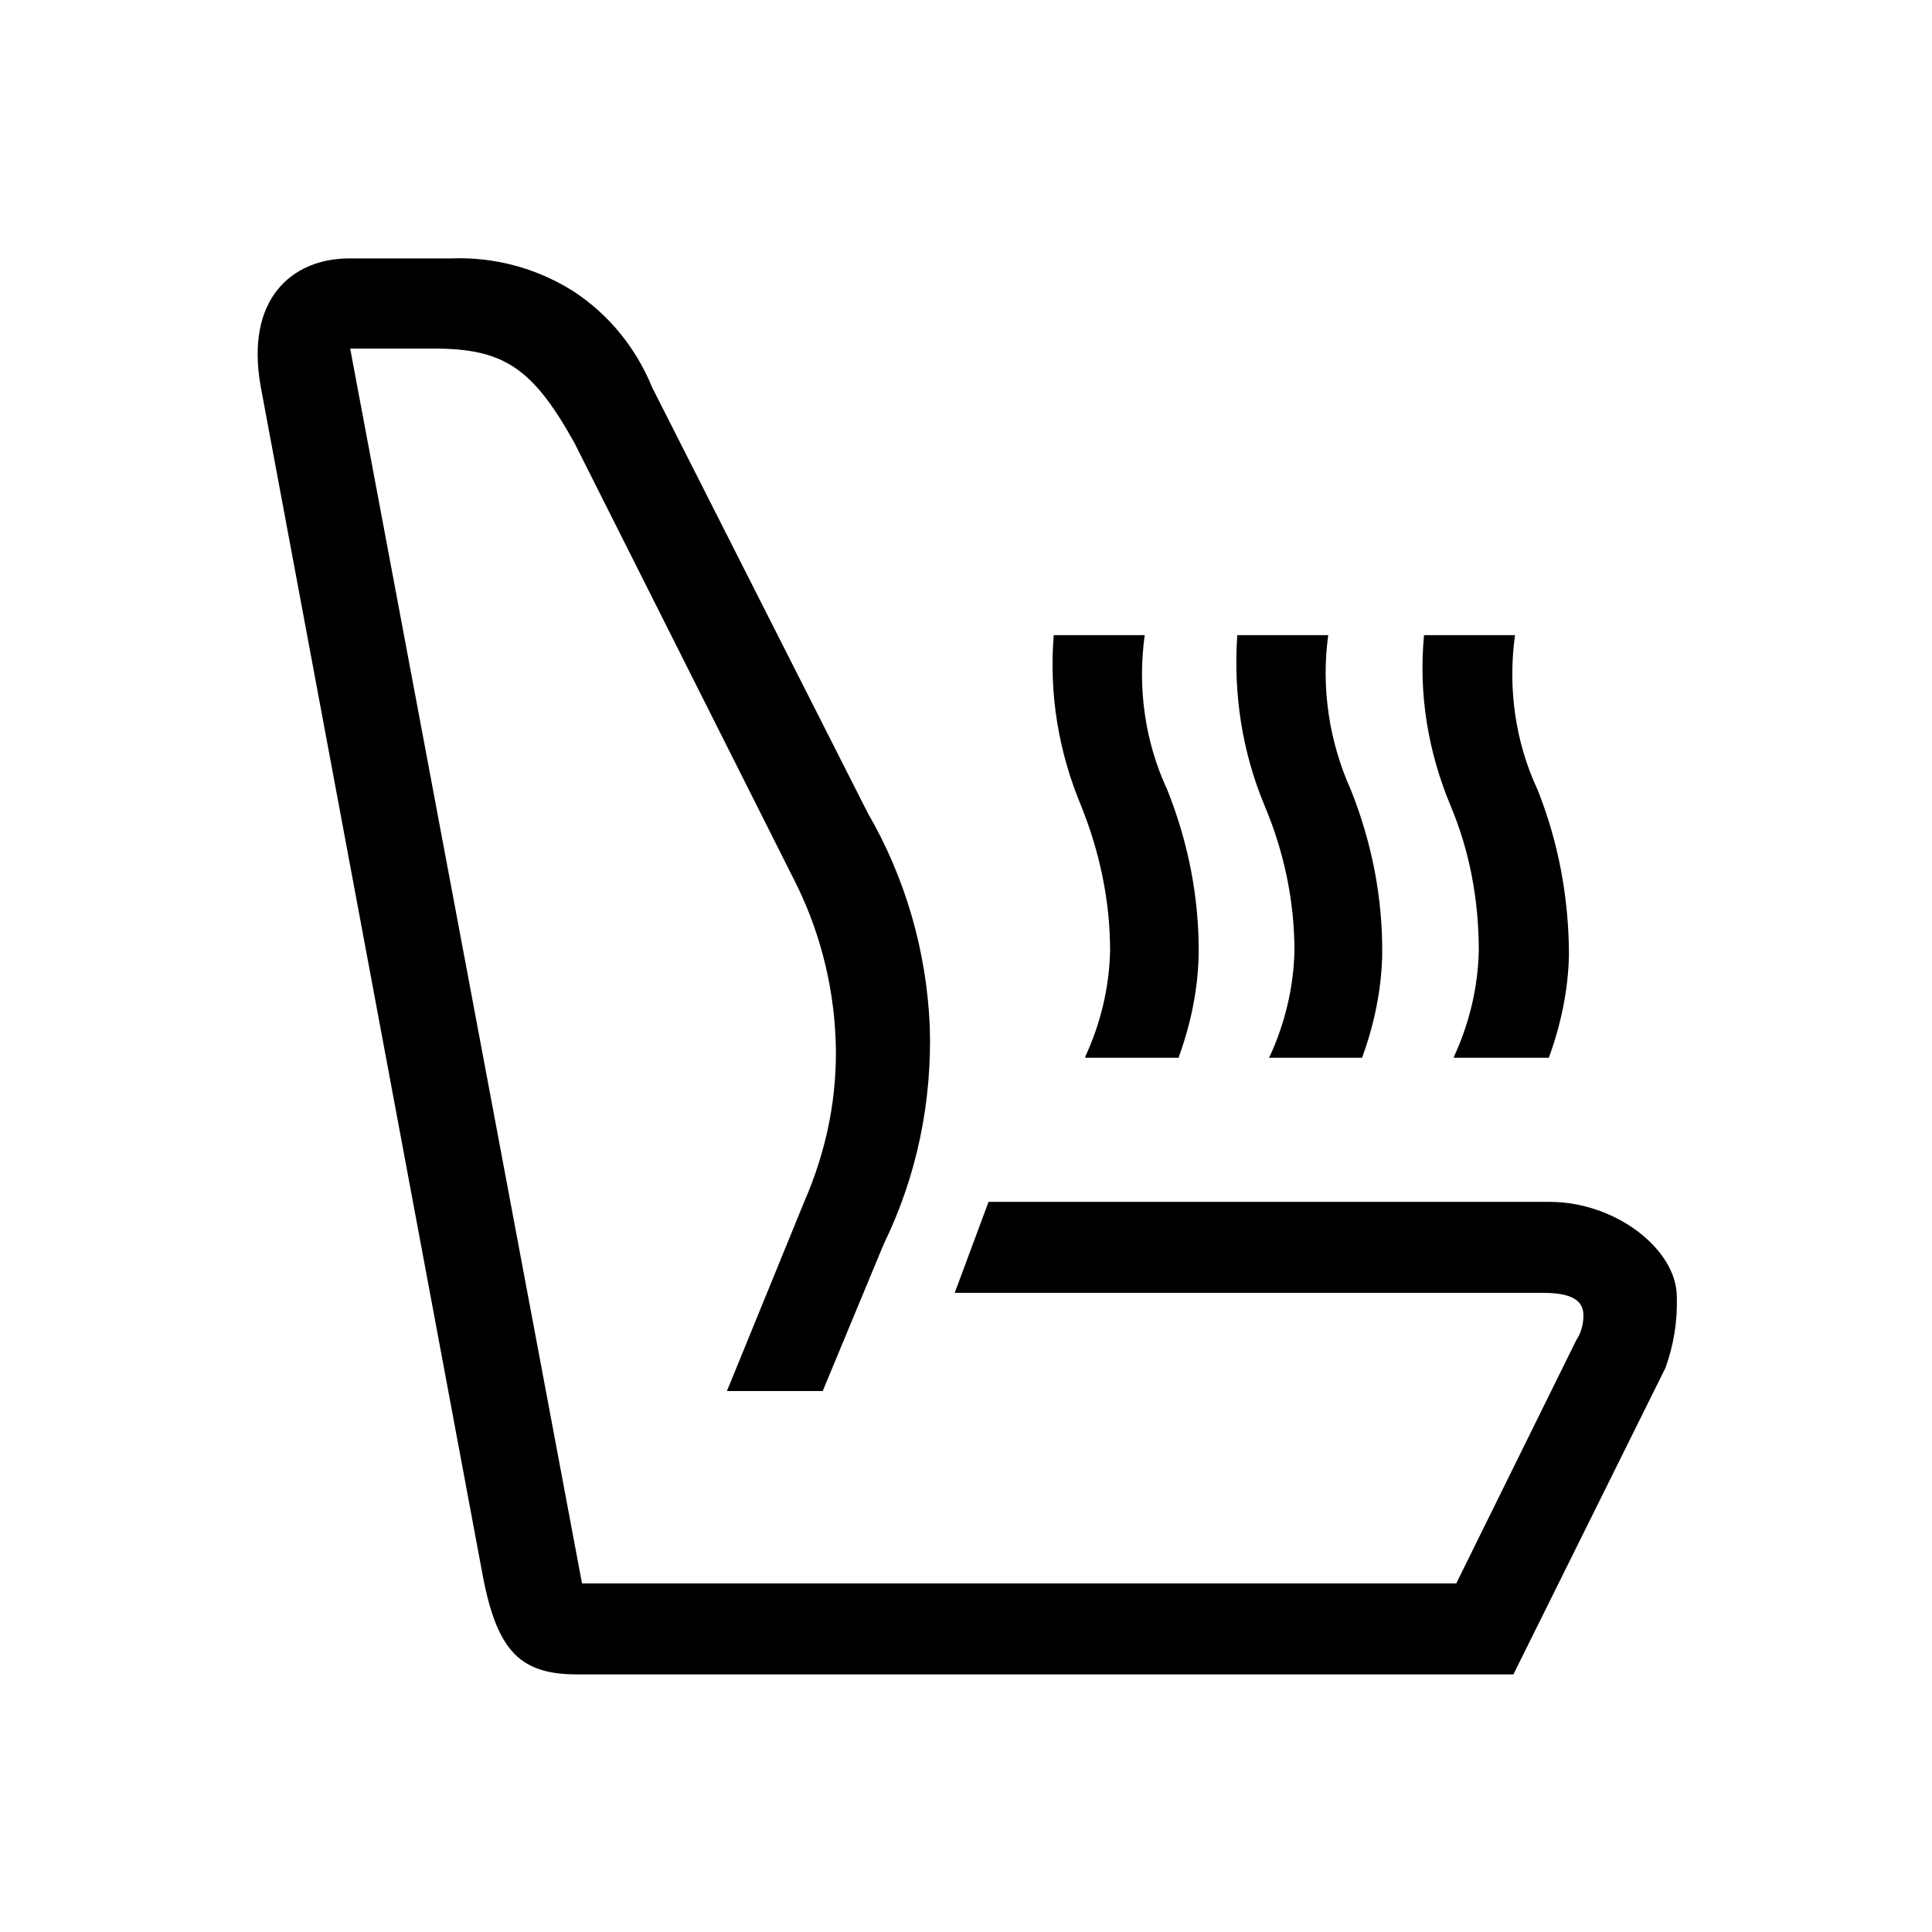 <?xml version="1.0" encoding="UTF-8"?><svg xmlns="http://www.w3.org/2000/svg" width="24" height="24" viewBox="0 0 24 24"><defs><style>.c{fill:none;}</style></defs><g id="a"><rect class="c" width="24" height="24"/></g><g id="b"><path d="M18.77,20.8H7.17c-.7,0-.99-.28-1.17-1.21L3.24,4.81c-.2-1.1,.39-1.6,1.1-1.6h1.27c.53-.02,1.05,.12,1.5,.4,.45,.29,.79,.71,.99,1.2l2.68,5.29c.47,.81,.73,1.72,.77,2.65,.03,.93-.16,1.86-.57,2.7l-.76,1.83h-1.19l.96-2.35c.28-.64,.42-1.33,.39-2.03-.03-.7-.21-1.38-.53-2l-2.71-5.39c-.53-.96-.9-1.18-1.76-1.18h-1.03l2.88,15.34h10.86l1.49-3.02c.06-.09,.09-.2,.09-.31,0-.2-.17-.28-.51-.28h-7.3l.42-1.13h6.97c.82,0,1.58,.59,1.58,1.18,.01,.3-.04,.6-.14,.88l-1.89,3.81Zm-5.29-7.67c.19-.41,.3-.86,.31-1.32,0-.62-.13-1.23-.36-1.8-.28-.67-.4-1.39-.34-2.12h1.13c-.09,.65,0,1.32,.28,1.92,.26,.65,.4,1.35,.39,2.06-.01,.43-.1,.86-.25,1.27h-1.15Zm2.29,0c.19-.41,.3-.86,.31-1.32,0-.62-.13-1.23-.37-1.8-.28-.67-.39-1.39-.34-2.12h1.13c-.09,.65,.01,1.32,.28,1.92,.26,.65,.4,1.35,.39,2.06-.01,.43-.1,.86-.25,1.27h-1.16Zm2.29,0c.19-.41,.3-.86,.31-1.32,0-.62-.11-1.23-.35-1.8-.28-.67-.4-1.39-.33-2.12h1.13c-.09,.65,0,1.32,.28,1.92,.26,.65,.39,1.35,.39,2.06-.01,.43-.1,.86-.25,1.27h-1.18Z"/></g></svg>